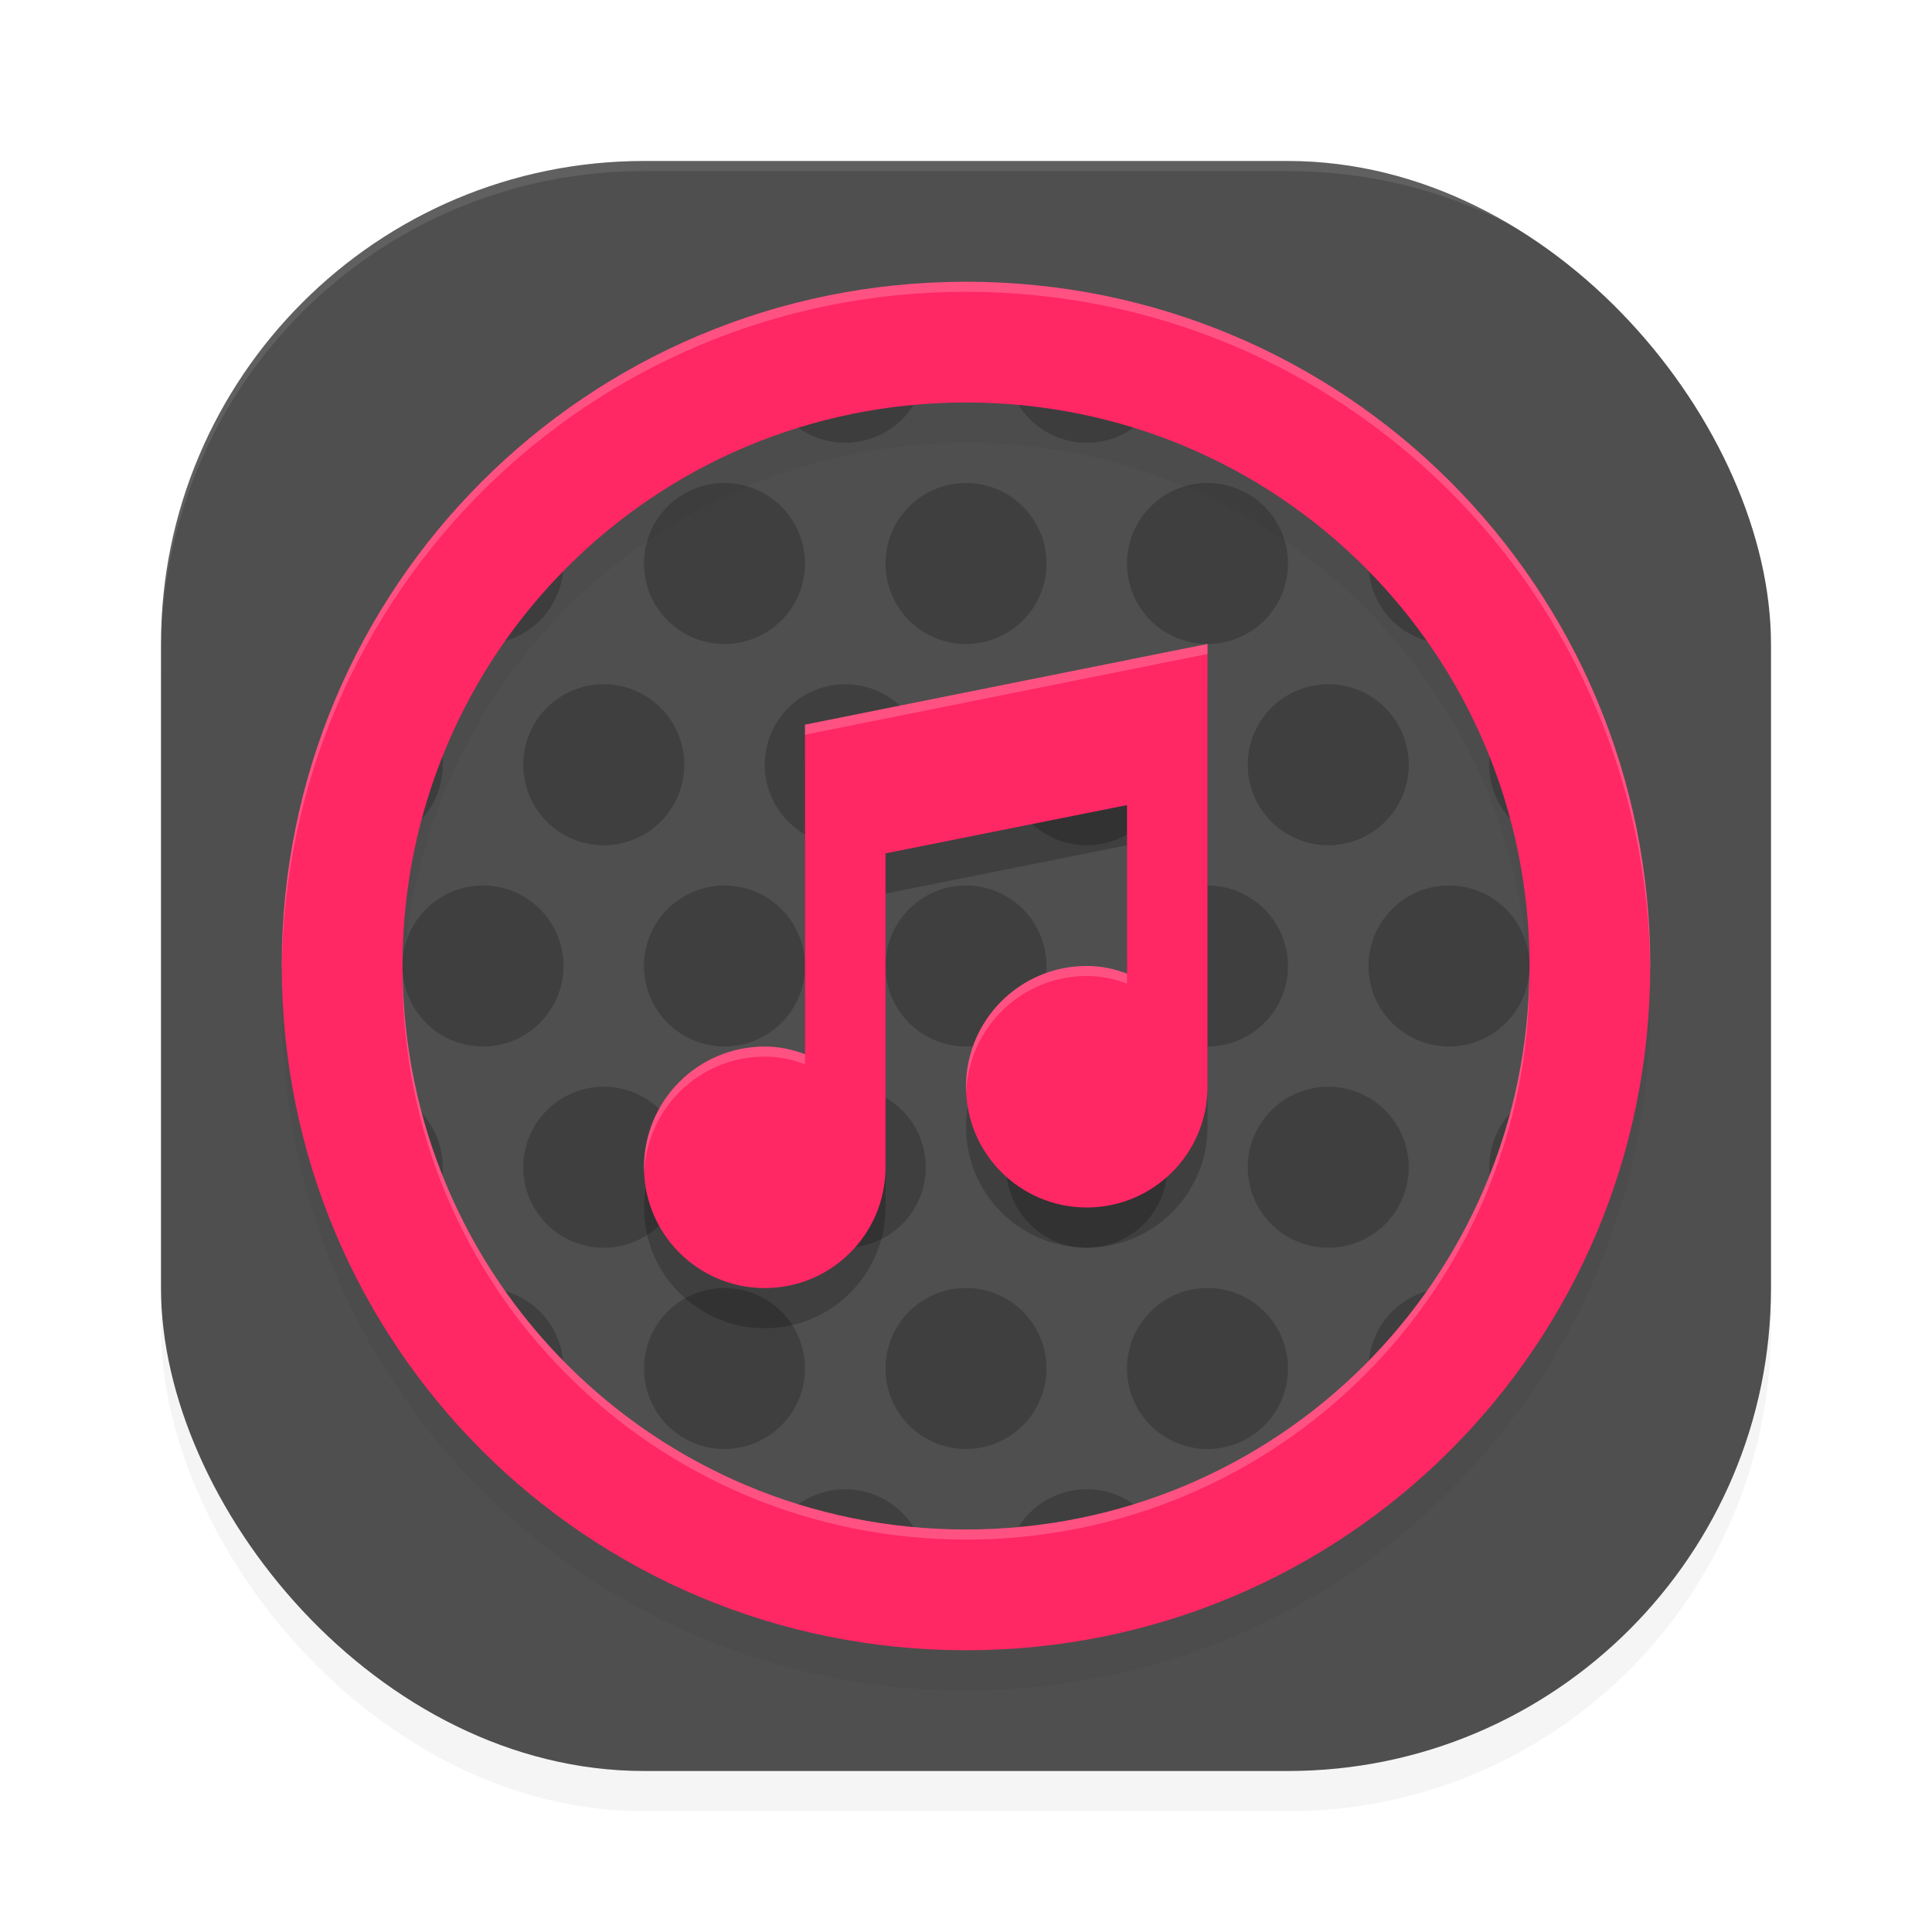 <?xml version="1.0" encoding="UTF-8" standalone="no"?>
<svg
   xmlns:dc="http://purl.org/dc/elements/1.1/"
   xmlns:cc="http://creativecommons.org/ns#"
   xmlns:rdf="http://www.w3.org/1999/02/22-rdf-syntax-ns#"
   xmlns:svg="http://www.w3.org/2000/svg"
   xmlns="http://www.w3.org/2000/svg"
   xmlns:sodipodi="http://sodipodi.sourceforge.net/DTD/sodipodi-0.dtd"
   xmlns:inkscape="http://www.inkscape.org/namespaces/inkscape"
   width="192"
   height="192"
   version="1"
   id="svg24"
   sodipodi:docname="apps_musicplayer_rocket.svg"
   inkscape:version="0.92.3 (2405546, 2018-03-11)">
  <defs
     id="defs28">
    <filter
       inkscape:collect="always"
       style="color-interpolation-filters:sRGB"
       id="filter884"
       x="-0.048"
       width="1.096"
       y="-0.048"
       height="1.096">
      <feGaussianBlur
         inkscape:collect="always"
         stdDeviation="2.72"
         id="feGaussianBlur886" />
    </filter>
    <filter
       inkscape:collect="always"
       style="color-interpolation-filters:sRGB"
       id="filter912"
       x="-0.051"
       width="1.103"
       y="-0.045"
       height="1.09">
      <feGaussianBlur
         inkscape:collect="always"
         stdDeviation="0.3"
         id="feGaussianBlur914" />
    </filter>
    <filter
       inkscape:collect="always"
       style="color-interpolation-filters:sRGB"
       id="filter858"
       x="-0.048"
       width="1.096"
       y="-0.048"
       height="1.096">
      <feGaussianBlur
         inkscape:collect="always"
         stdDeviation="3.2"
         id="feGaussianBlur860" />
    </filter>
  </defs>
  <sodipodi:namedview
     pagecolor="#ffffff"
     bordercolor="#666666"
     borderopacity="1"
     objecttolerance="10"
     gridtolerance="10"
     guidetolerance="10"
     inkscape:pageopacity="0"
     inkscape:pageshadow="2"
     inkscape:window-width="1920"
     inkscape:window-height="1018"
     id="namedview26"
     showgrid="false"
     inkscape:zoom="2.86"
     inkscape:cx="26.942535"
     inkscape:cy="96"
     inkscape:window-x="0"
     inkscape:window-y="32"
     inkscape:window-maximized="1"
     inkscape:current-layer="svg24" />
  <rect
     id="rect840"
     ry="48"
     rx="48"
     y="20"
     x="16"
     height="160"
     width="160"
     style="opacity:0.2;fill:#000000;fill-opacity:1;stroke-width:4;filter:url(#filter858)" />
  <rect
     style="fill:#4f4f4f;stroke-width:4;fill-opacity:1"
     width="160"
     height="160"
     x="16"
     y="16"
     rx="48"
     ry="48"
     id="rect4" />
  <path
     inkscape:connector-curvature="0"
     id="path4"
     d="M 104.852,28.648 A 8,8 0 0 0 100,36 a 8,8 0 0 0 8,8 8,8 0 0 0 8,-8 8,8 0 0 0 -2.258,-5.562 68,68 0 0 0 -8.891,-1.789 z m -17.695,0.016 A 68,68 0 0 0 78.336,30.359 8,8 0 0 0 76,36 a 8,8 0 0 0 8,8 8,8 0 0 0 8,-8 8,8 0 0 0 -4.844,-7.336 z M 124.211,34.203 A 8,8 0 0 0 124,36 a 8,8 0 0 0 8,8 8,8 0 0 0 5.242,-1.961 68,68 0 0 0 -13.031,-7.836 z M 48,48 A 8,8 0 0 0 47.891,48.008 68,68 0 0 0 40.109,57.289 8,8 0 0 0 48,64 8,8 0 0 0 56,56 8,8 0 0 0 48,48 Z m 24,0 a 8,8 0 0 0 -8,8 8,8 0 0 0 8,8 8,8 0 0 0 8,-8 8,8 0 0 0 -8,-8 z m 24,0 a 8,8 0 0 0 -8,8 8,8 0 0 0 8,8 8,8 0 0 0 8,-8 8,8 0 0 0 -8,-8 z m 24,0 a 8,8 0 0 0 -8,8 8,8 0 0 0 8,8 8,8 0 0 0 8,-8 8,8 0 0 0 -8,-8 z m 24,0 a 8,8 0 0 0 -8,8 8,8 0 0 0 8,8 8,8 0 0 0 7.875,-6.617 68,68 0 0 0 -7.758,-9.375 A 8,8 0 0 0 144,48 Z M 36,68 A 8,8 0 0 0 33.969,68.273 68,68 0 0 0 29.75,80.977 8,8 0 0 0 36,84 8,8 0 0 0 44,76 8,8 0 0 0 36,68 Z m 24,0 a 8,8 0 0 0 -8,8 8,8 0 0 0 8,8 8,8 0 0 0 8,-8 8,8 0 0 0 -8,-8 z m 24,0 a 8,8 0 0 0 -8,8 8,8 0 0 0 8,8 8,8 0 0 0 8,-8 8,8 0 0 0 -8,-8 z m 24,0 a 8,8 0 0 0 -8,8 8,8 0 0 0 8,8 8,8 0 0 0 8,-8 8,8 0 0 0 -8,-8 z m 24,0 a 8,8 0 0 0 -8,8 8,8 0 0 0 8,8 8,8 0 0 0 8,-8 8,8 0 0 0 -8,-8 z m 24,0 a 8,8 0 0 0 -8,8 8,8 0 0 0 8,8 8,8 0 0 0 6.242,-2.992 68,68 0 0 0 -4.258,-12.75 A 8,8 0 0 0 156,68 Z M 48,88 a 8,8 0 0 0 -8,8 8,8 0 0 0 8,8 8,8 0 0 0 8,-8 8,8 0 0 0 -8,-8 z m 24,0 a 8,8 0 0 0 -8,8 8,8 0 0 0 8,8 8,8 0 0 0 8,-8 8,8 0 0 0 -8,-8 z m 24,0 a 8,8 0 0 0 -8,8 8,8 0 0 0 8,8 8,8 0 0 0 8,-8 8,8 0 0 0 -8,-8 z m 24,0 a 8,8 0 0 0 -8,8 8,8 0 0 0 8,8 8,8 0 0 0 8,-8 8,8 0 0 0 -8,-8 z m 24,0 a 8,8 0 0 0 -8,8 8,8 0 0 0 8,8 8,8 0 0 0 8,-8 8,8 0 0 0 -8,-8 z M 36,108 a 8,8 0 0 0 -6.242,2.992 68,68 0 0 0 4.258,12.75 A 8,8 0 0 0 36,124 a 8,8 0 0 0 8,-8 8,8 0 0 0 -8,-8 z m 24,0 a 8,8 0 0 0 -8,8 8,8 0 0 0 8,8 8,8 0 0 0 8,-8 8,8 0 0 0 -8,-8 z m 24,0 a 8,8 0 0 0 -8,8 8,8 0 0 0 8,8 8,8 0 0 0 8,-8 8,8 0 0 0 -8,-8 z m 24,0 a 8,8 0 0 0 -8,8 8,8 0 0 0 8,8 8,8 0 0 0 8,-8 8,8 0 0 0 -8,-8 z m 24,0 a 8,8 0 0 0 -8,8 8,8 0 0 0 8,8 8,8 0 0 0 8,-8 8,8 0 0 0 -8,-8 z m 24,0 a 8,8 0 0 0 -8,8 8,8 0 0 0 8,8 8,8 0 0 0 2.031,-0.273 A 68,68 0 0 0 162.25,111.023 8,8 0 0 0 156,108 Z M 48,128 a 8,8 0 0 0 -7.875,6.617 68,68 0 0 0 7.758,9.375 A 8,8 0 0 0 48,144 a 8,8 0 0 0 8,-8 8,8 0 0 0 -8,-8 z m 24,0 a 8,8 0 0 0 -8,8 8,8 0 0 0 8,8 8,8 0 0 0 8,-8 8,8 0 0 0 -8,-8 z m 24,0 a 8,8 0 0 0 -8,8 8,8 0 0 0 8,8 8,8 0 0 0 8,-8 8,8 0 0 0 -8,-8 z m 24,0 a 8,8 0 0 0 -8,8 8,8 0 0 0 8,8 8,8 0 0 0 8,-8 8,8 0 0 0 -8,-8 z m 24,0 a 8,8 0 0 0 -8,8 8,8 0 0 0 8,8 8,8 0 0 0 0.109,-0.008 68,68 0 0 0 7.781,-9.281 A 8,8 0 0 0 144,128 Z m -84,20 a 8,8 0 0 0 -5.242,1.961 68,68 0 0 0 13.031,7.836 A 8,8 0 0 0 68,156 8,8 0 0 0 60,148 Z m 24,0 a 8,8 0 0 0 -8,8 8,8 0 0 0 2.258,5.562 68,68 0 0 0 8.891,1.789 A 8,8 0 0 0 92,156 8,8 0 0 0 84,148 Z m 24,0 a 8,8 0 0 0 -8,8 8,8 0 0 0 4.844,7.336 68,68 0 0 0 8.82,-1.695 A 8,8 0 0 0 116,156 a 8,8 0 0 0 -8,-8 z m 24,0 a 8,8 0 0 0 -8,8 8,8 0 0 0 0.203,1.781 68,68 0 0 0 13.055,-7.797 A 8,8 0 0 0 132,148 Z"
     style="opacity:0.2;stroke-width:4" />
  <path
     inkscape:connector-curvature="0"
     id="path10"
     d="m 96,32 c -37.672,0 -68,30.328 -68,68 0,37.672 30.328,68 68,68 37.672,0 68,-30.328 68,-68 0,-37.672 -30.328,-68 -68,-68 z m 0,12 c 31.024,0 56,24.976 56,56 0,31.024 -24.976,56 -56,56 C 64.976,156 40,131.024 40,100 40,68.976 64.976,44 96,44 Z"
     style="opacity:0.2;stroke-width:4;filter:url(#filter884)" />
  <path
     inkscape:connector-curvature="0"
     id="path12"
     d="m 96,28 c -37.672,0 -68,30.328 -68,68 0,37.672 30.328,68 68,68 37.672,0 68,-30.328 68,-68 0,-37.672 -30.328,-68 -68,-68 z m 0,12 c 31.024,0 56,24.976 56,56 0,31.024 -24.976,56 -56,56 C 64.976,152 40,127.024 40,96 40,64.976 64.976,40 96,40 Z"
     style="fill:#ff2764;stroke-width:4;fill-opacity:1" />
  <g
     id="g16"
     transform="matrix(4,0,0,4,-1876,-655.99)"
     style="opacity:0.2;enable-background:new;filter:url(#filter912)">
    <path
       inkscape:connector-curvature="0"
       id="path14"
       d="m 489,183 v 8.188 c -0.32,-0.12 -0.64,-0.19 -1,-0.19 -1.657,0 -3,1.343 -3,3 0,1.657 1.343,3 3,3 1.657,0 3,-1.343 3,-3 v -7.8 l 6,-1.2 v 4.188 c -0.32,-0.12 -0.64,-0.19 -1,-0.19 -1.657,0 -3,1.343 -3,3 0,1.657 1.343,3 3,3 1.657,0 3,-1.343 3,-3 v -11 z" />
  </g>
  <g
     id="g20"
     transform="matrix(4,0,0,4,-1876,-659.985)"
     style="fill:#2be2e4;enable-background:new">
    <path
       inkscape:connector-curvature="0"
       id="path18"
       d="m 489,183 v 8.188 c -0.32,-0.12 -0.64,-0.19 -1,-0.19 -1.657,0 -3,1.343 -3,3 0,1.657 1.343,3 3,3 1.657,0 3,-1.343 3,-3 v -7.8 l 6,-1.2 v 4.188 c -0.32,-0.12 -0.64,-0.19 -1,-0.19 -1.657,0 -3,1.343 -3,3 0,1.657 1.343,3 3,3 1.657,0 3,-1.343 3,-3 v -11 z"
       style="fill:#ff2764;fill-opacity:1" />
  </g>
  <path
     style="fill:#ffffff;stroke-width:4;opacity:0.2"
     d="M 96 28 C 58.328 28 28 58.328 28 96 C 28 96.168 28.011 96.333 28.012 96.5 C 28.28 59.061 58.496 29 96 29 C 133.504 29 163.72 59.061 163.988 96.5 C 163.989 96.333 164 96.168 164 96 C 164 58.328 133.672 28 96 28 z M 40.012 96.5 C 40.01 96.667 40 96.832 40 97 C 40 128.024 64.976 153 96 153 C 127.024 153 152 128.024 152 97 C 152 96.832 151.99 96.667 151.988 96.5 C 151.72 127.291 126.856 152 96 152 C 65.144 152 40.28 127.291 40.012 96.5 z "
     id="path919" />
  <g
     style="fill:#ffffff;enable-background:new;opacity:0.2"
     transform="matrix(4,0,0,4,-1876,-659.985)"
     id="g926">
    <path
       style="fill:#ffffff;stroke-width:4"
       d="M 120 63.994 L 80 72.016 L 80 73.016 L 120 64.994 L 120 63.994 z M 108 95.994 C 101.373 95.994 96 101.367 96 107.994 C 96 108.163 96.019 108.327 96.025 108.494 C 96.29 102.101 101.542 96.994 108 96.994 C 109.44 96.994 110.72 97.276 112 97.756 L 112 96.756 C 110.72 96.276 109.44 95.994 108 95.994 z M 76 104.006 C 69.373 104.006 64 109.379 64 116.006 C 64 116.175 64.018 116.339 64.025 116.506 C 64.289 110.112 69.541 105.006 76 105.006 C 77.44 105.006 78.72 105.286 80 105.766 L 80 104.766 C 78.72 104.286 77.44 104.006 76 104.006 z "
       transform="matrix(0.25,0,0,0.25,469,164.996)"
       id="path924" />
  </g>
  <g
     id="g930"
     transform="matrix(4,0,0,4,-1876,-658.985)"
     style="opacity:0.2;fill:#ffffff;enable-background:new" />
  <path
     style="fill:#ffffff;stroke-width:4;fill-opacity:1;opacity:0.1"
     d="M 64 16 C 37.408 16 16 37.408 16 64 L 16 65 C 16 38.408 37.408 17 64 17 L 128 17 C 154.592 17 176 38.408 176 65 L 176 64 C 176 37.408 154.592 16 128 16 L 64 16 z "
     id="rect862" />
</svg>
